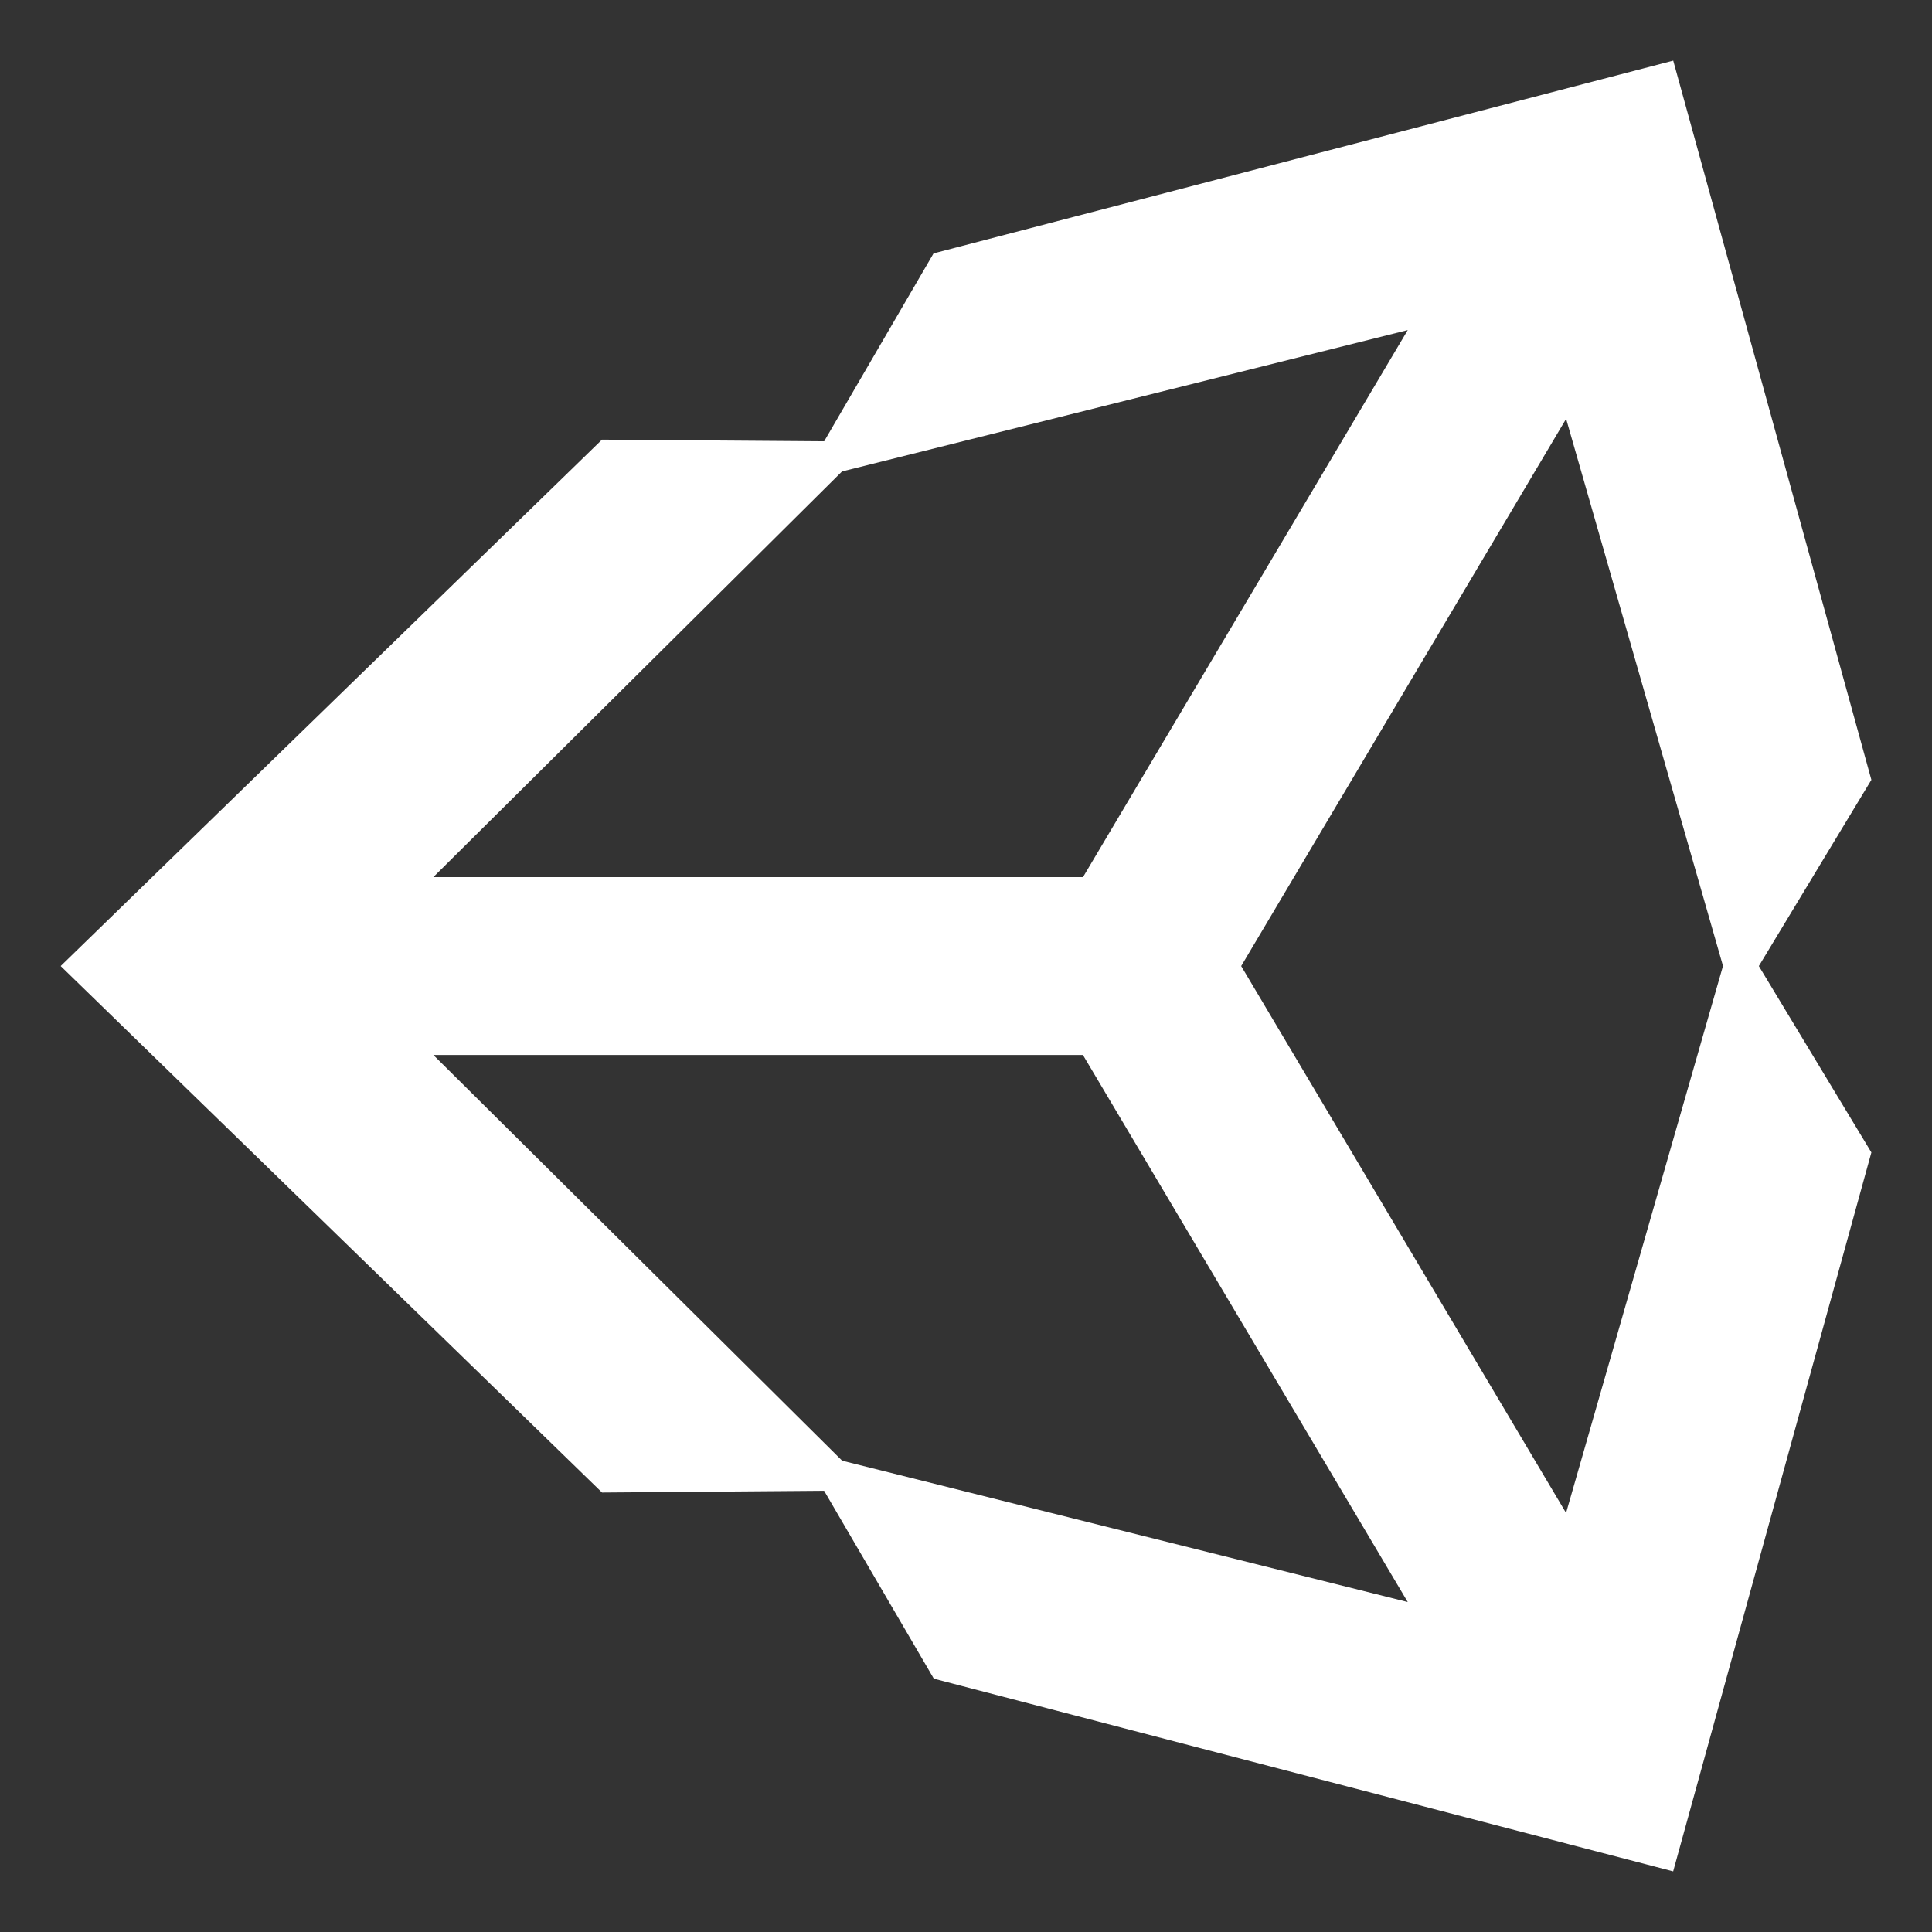 <svg width="66" height="66" viewBox="0 0 66 66" fill="none" xmlns="http://www.w3.org/2000/svg">
<rect x="0" y="0" width="66" height="66" fill="#333333" stroke="none"/>
<path d="M53.501 51.688L42.401 33.002L53.501 14.308L58.86 32.998L53.499 51.684L53.501 51.688ZM28.764 49.894L14.805 36.04H36.995L48.091 54.728L28.762 49.898L28.764 49.894ZM28.764 16.106L48.091 11.276L36.997 29.964H14.803L28.764 16.106ZM63.929 26.641L57.16 2.071L31.892 8.656L28.155 15.075L20.565 15.019L2.073 33.002L20.567 50.987L28.153 50.927L31.901 57.346L57.158 63.929L63.929 39.369L60.085 33.002L63.929 26.641Z" fill="white"/>
</svg>
